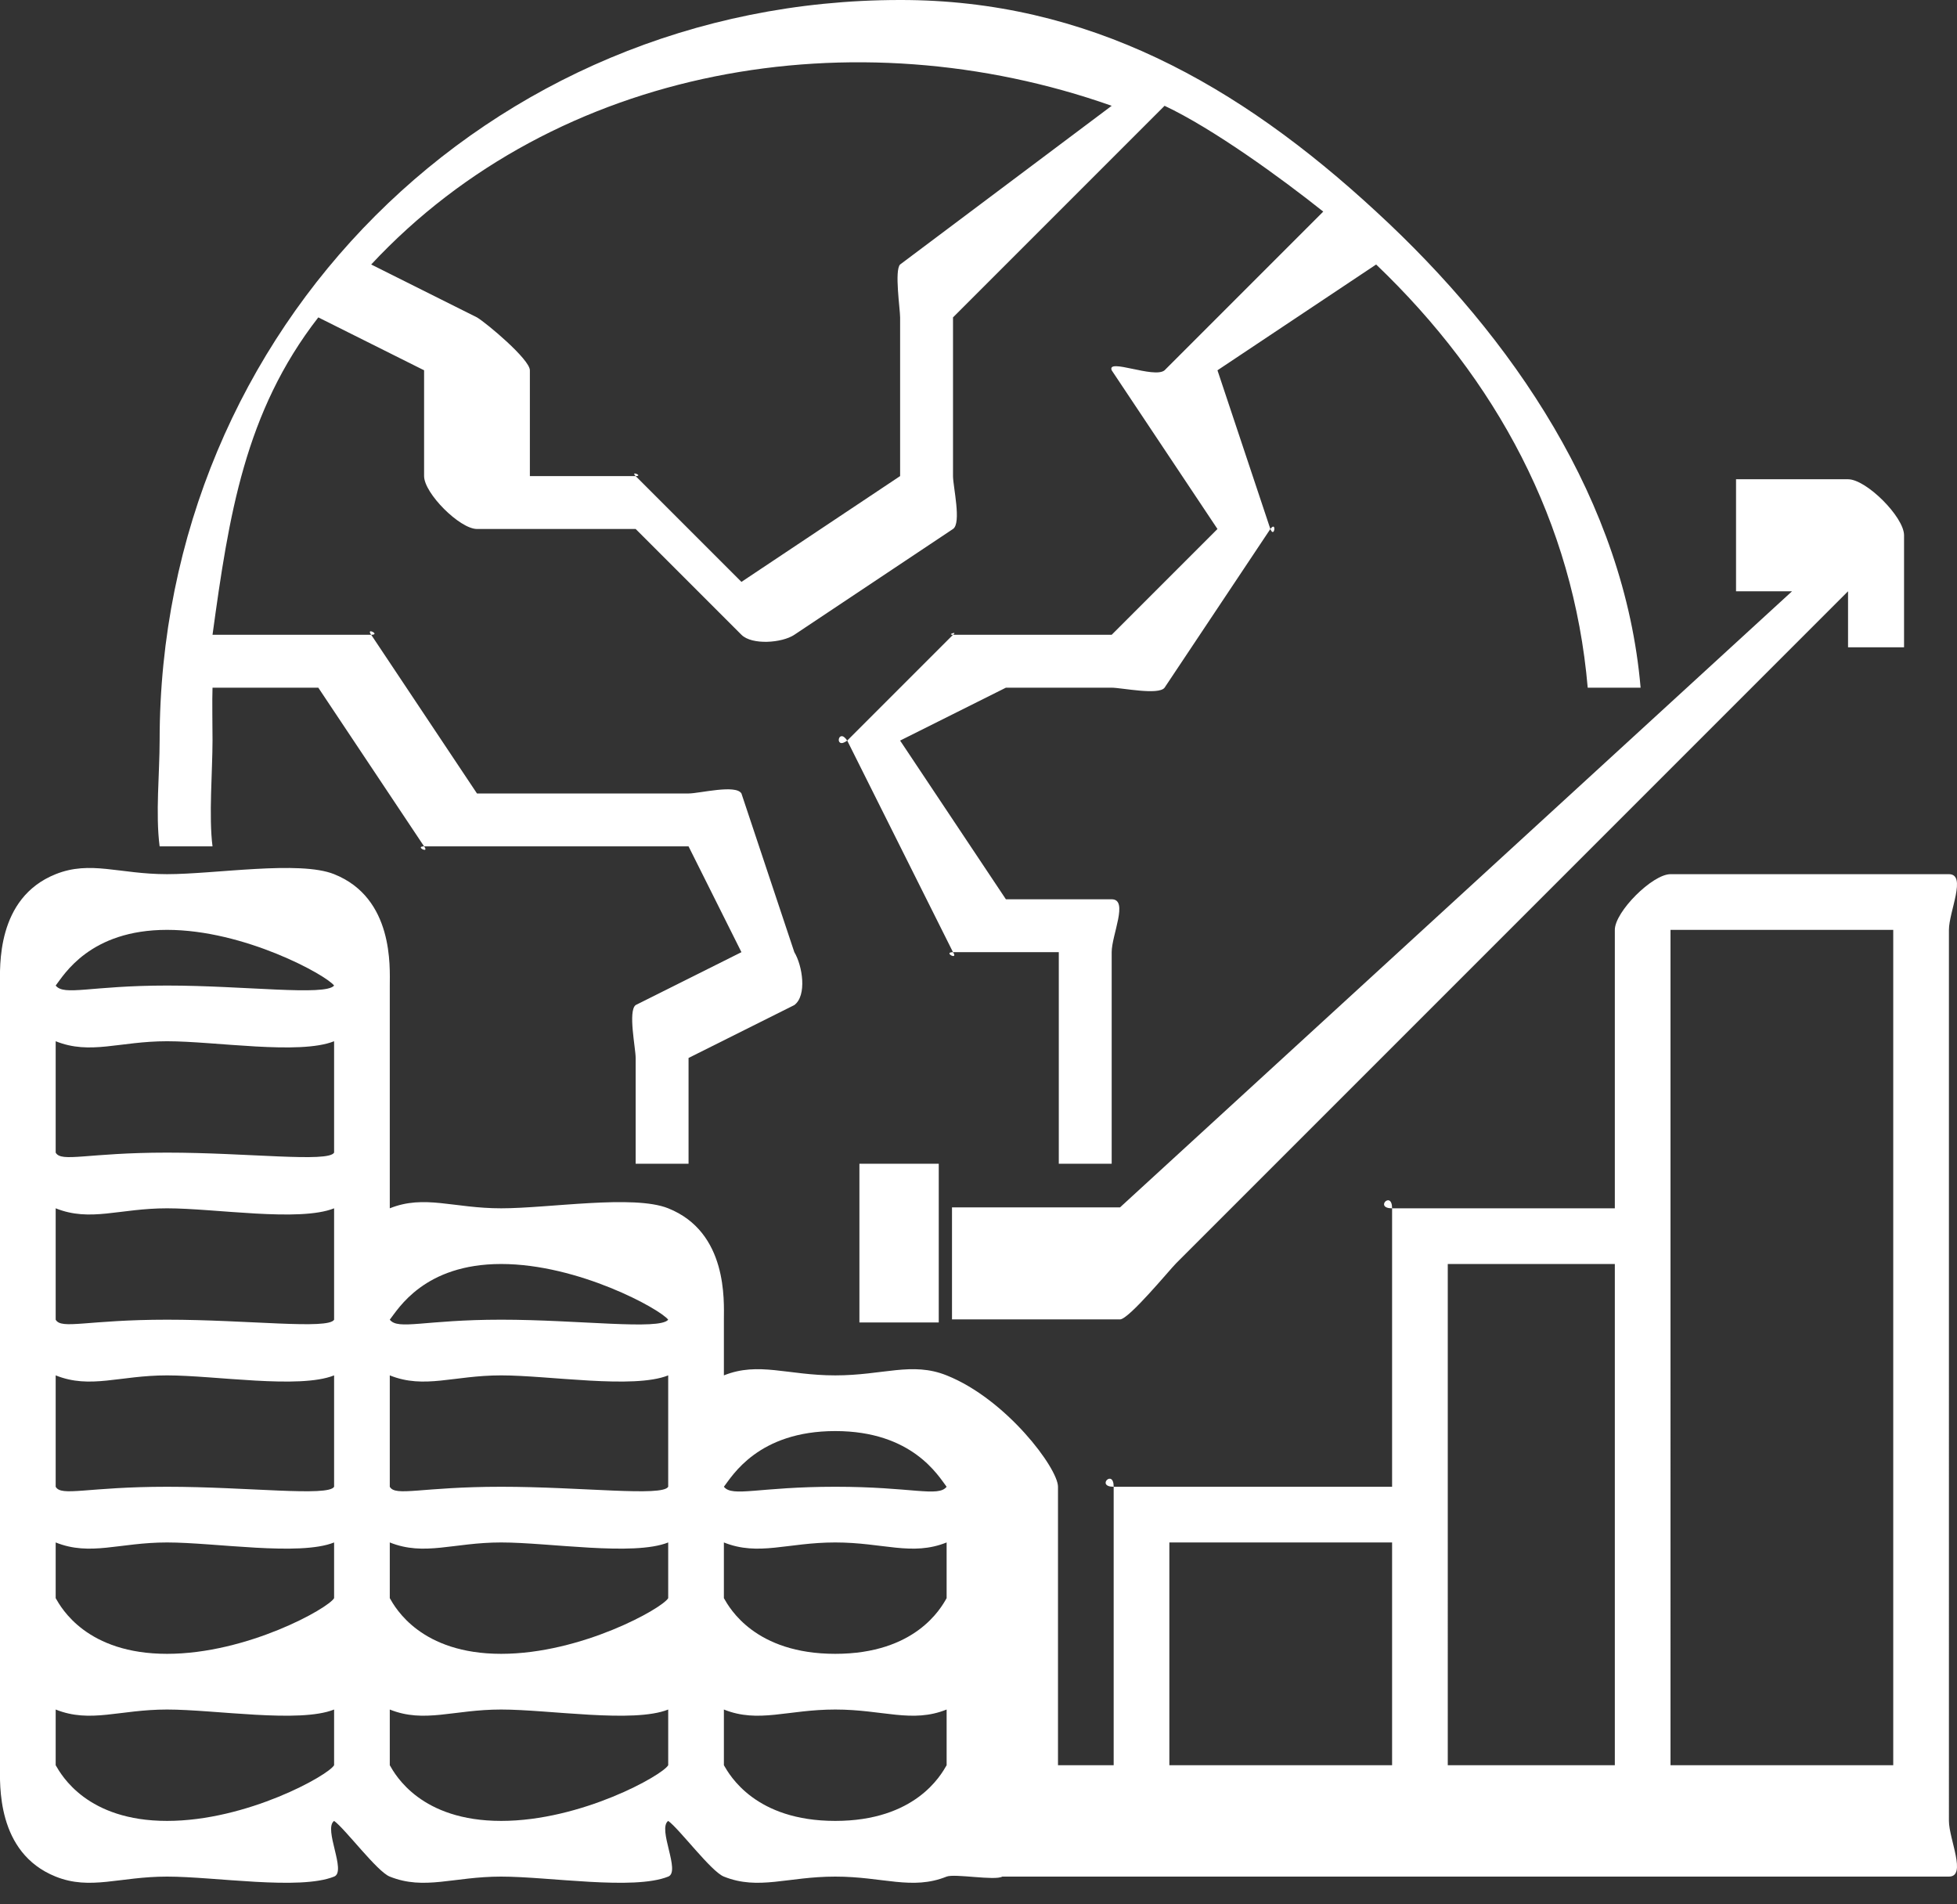 <svg width="37" height="36" xmlns="http://www.w3.org/2000/svg" xmlns:xlink="http://www.w3.org/1999/xlink" xmlns:svgjs="http://svgjs.com/svgjs" viewBox="659 359 37 36"><rect x="659" y="359" width="37" height="36" fill="#333333" stroke="none"/><svg width="37" height="20" xmlns="http://www.w3.org/2000/svg" xmlns:xlink="http://www.w3.org/1999/xlink" xmlns:svgjs="http://svgjs.com/svgjs" viewBox="0 0.408 37 19.183" fill="#fff" x="659" y="375"><svg xmlns="http://www.w3.org/2000/svg" xmlns:xlink="http://www.w3.org/1999/xlink" width="37" height="20" viewBox="1 0.889 35.145 18.222"><path paint-order="stroke fill markers" fill-rule="evenodd" d="M36 1h-5c-.325 0-1 .675-1 1v5h-4c-.325 0 0-.325 0 0v5h-5c-.325 0 0-.326 0 0v5h-1v-5c0-.331-.927-1.572-2-2-.623-.25-1.14 0-2 0-.859 0-1.376-.25-2 0-.018.007.019-.008 0 0V9c0-.331.073-1.571-1-2-.623-.25-2.14 0-3 0-.859 0-1.376-.25-2 0-.018.007.019-.008 0 0V3c0-.331.073-1.572-1-2-.623-.25-2.14 0-3 0-.859 0-1.375-.25-2 0-1.072.428-1 1.669-1 2v14c0 .33-.072 1.57 1 2 .625.25 1.141 0 2 0 .86 0 2.377.25 3 0 .23-.089-.198-.857 0-1 .2.143.772.911 1 1 .624.25 1.141 0 2 0 .86 0 2.377.25 3 0 .23-.089-.198-.857 0-1 .2.143.772.911 1 1 .624.25 1.141 0 2 0 .86 0 1.377.25 2 0 .145-.057.866.077 1 0h17c.326 0 0-.675 0-1V2c0-.325.326-1 0-1zM2 13c.019.007-.018-.008 0 0 .625.25 1.141 0 2 0 .86 0 2.377.25 3 0 .02-.008-.018.007 0 0v1c-.102.182-1.561 1-3 1-1.438 0-1.897-.818-2-1v-1zm0-3c.019.007-.018-.008 0 0 .625.25 1.141 0 2 0 .86 0 2.377.25 3 0 .02-.008-.018.007 0 0v2c-.102.182-1.561 0-3 0-1.438 0-1.897.182-2 0v-2zm0-3c.019.007-.018-.008 0 0 .625.25 1.141 0 2 0 .86 0 2.377.25 3 0 .02-.008-.018.007 0 0v2c-.102.182-1.561 0-3 0-1.438 0-1.897.182-2 0V7zm0-3c.019.007-.018-.008 0 0 .625.25 1.141 0 2 0 .86 0 2.377.25 3 0 .02-.008-.018.007 0 0v2c-.102.182-1.561 0-3 0-1.438 0-1.897.182-2 0V4zm8 8c-1.437 0-1.897.182-2 0v-2c.019.007-.018-.008 0 0 .624.25 1.141 0 2 0 .86 0 2.377.25 3 0 .02-.008-.018.007 0 0v2c-.102.182-1.561 0-3 0zm-2 1c.019.007-.018-.008 0 0 .624.25 1.141 0 2 0 .86 0 2.377.25 3 0 .02-.008-.018.007 0 0v1c-.102.182-1.561 1-3 1-1.437 0-1.897-.818-2-1v-1zm6 0c.019.007-.018-.008 0 0 .624.25 1.141 0 2 0 .86 0 1.377.25 2 0 .02-.008-.018.007 0 0v1c-.102.182-.561 1-2 1-1.438 0-1.897-.818-2-1v-1zm2-2c1.386 0 1.852.807 2 1-.152.192-.62 0-2 0s-1.846.192-2 0c.15-.193.615-1 2-1zm-6-3c1.386 0 2.852.808 3 1-.153.193-1.62 0-3 0-1.382 0-1.848.192-2 0 .152-.193.618-1 2-1zM4 2c1.386 0 2.852.808 3 1-.153.192-1.62 0-3 0s-1.846.192-2 0c.15-.193.615-1 2-1zm0 16c-1.435 0-1.895-.818-2-1v-1c.019.007-.018-.008 0 0 .625.25 1.141 0 2 0 .86 0 2.377.25 3 0 .02-.008-.018.007 0 0v1c-.104.182-1.564 1-3 1zm6 0c-1.437 0-1.897-.818-2-1v-1c.019.007-.018-.008 0 0 .624.25 1.141 0 2 0 .86 0 2.377.25 3 0 .02-.008-.018.007 0 0v1c-.104.182-1.564 1-3 1zm6 0c-1.435 0-1.895-.818-2-1v-1c.019.007-.018-.008 0 0 .624.25 1.141 0 2 0 .86 0 1.377.25 2 0 .02-.008-.018.007 0 0v1c-.104.182-.564 1-2 1zm6-5h4v4h-4v-4zm5-5h3v9h-3V8zm4 9V2h4v15h-4z"/></svg></svg><svg width="2" height="3" xmlns="http://www.w3.org/2000/svg" xmlns:xlink="http://www.w3.org/1999/xlink" xmlns:svgjs="http://svgjs.com/svgjs" viewBox="0.25 0 1.5 3" fill="#fff" x="675" y="381"><svg xmlns="http://www.w3.org/2000/svg" xmlns:xlink="http://www.w3.org/1999/xlink" width="2" height="3" viewBox="0.001 1 1 2"><path paint-order="stroke fill markers" fill-rule="evenodd" d="M0 1h1v2H0V1z"/></svg></svg><svg width="18" height="16" xmlns="http://www.w3.org/2000/svg" xmlns:xlink="http://www.w3.org/1999/xlink" xmlns:svgjs="http://svgjs.com/svgjs" viewBox="0 0.059 18 15.882" fill="#fff" x="677" y="368"><svg xmlns="http://www.w3.org/2000/svg" xmlns:xlink="http://www.w3.org/1999/xlink" width="18" height="16" viewBox="0.001 0.999 17 15"><path paint-order="stroke fill markers" fill-rule="evenodd" d="M0 14v2h3c.157 0 .89-.89 1-1L16 3v1h1V2c0-.326-.674-1-1-1h-2v2h1L3 14H0z"/></svg></svg><svg width="30" height="22" xmlns="http://www.w3.org/2000/svg" xmlns:xlink="http://www.w3.org/1999/xlink" xmlns:svgjs="http://svgjs.com/svgjs" viewBox="0.982 0 28.035 22" fill="#fff" x="661" y="359"><svg xmlns="http://www.w3.org/2000/svg" width="30" height="22" viewBox="0.965 0 28.035 22"><path paint-order="stroke fill markers" fill-rule="evenodd" d="M24 4c-2.607-2.409-5.45-4.004-9-4C7.21 0 1 6.208 1 14c0 .615-.08 1.389 0 2h1c-.073-.56 0-1.435 0-2 0-.197-.009-.805 0-1h2l2 3c.111.148-.185 0 0 0h5l1 2-2 1c-.148.111 0 .815 0 1v2h1v-2l2-1c.242-.181.155-.742 0-1l-1-3c-.106-.177-.793 0-1 0H7l-2-3c-.111-.148.185 0 0 0H2c.308-2.246.608-4.21 2-6l2 1v2c0 .325.675 1 1 1h3l2 2c.199.198.767.156 1 0l3-2c.164-.11 0-.803 0-1V6l4-4c.915.43 2.21 1.37 3 2l-3 3c-.196.163-1.095-.237-1 0l2 3-2 2h-3c-.127 0 .102-.077 0 0l-2 2c-.25.187-.173-.26 0 0l2 4c.11.164-.197 0 0 0h2v4h1v-4c0-.325.325-1 0-1h-2l-2-3 2-1h2c.186 0 .889.148 1 0l2-3c.123-.165.076.19 0 0l-1-3 3-2c2.271 2.17 3.731 4.87 4 8h1c-.302-3.51-2.407-6.616-5-9zm-9 1c-.11.11 0 .844 0 1v3l-3 2-2-2c-.11-.11.156 0 0 0H8V7c0-.207-.822-.894-1-1L5 5C8.512 1.234 14.144.286 19 2l-4 3z"/></svg></svg></svg>